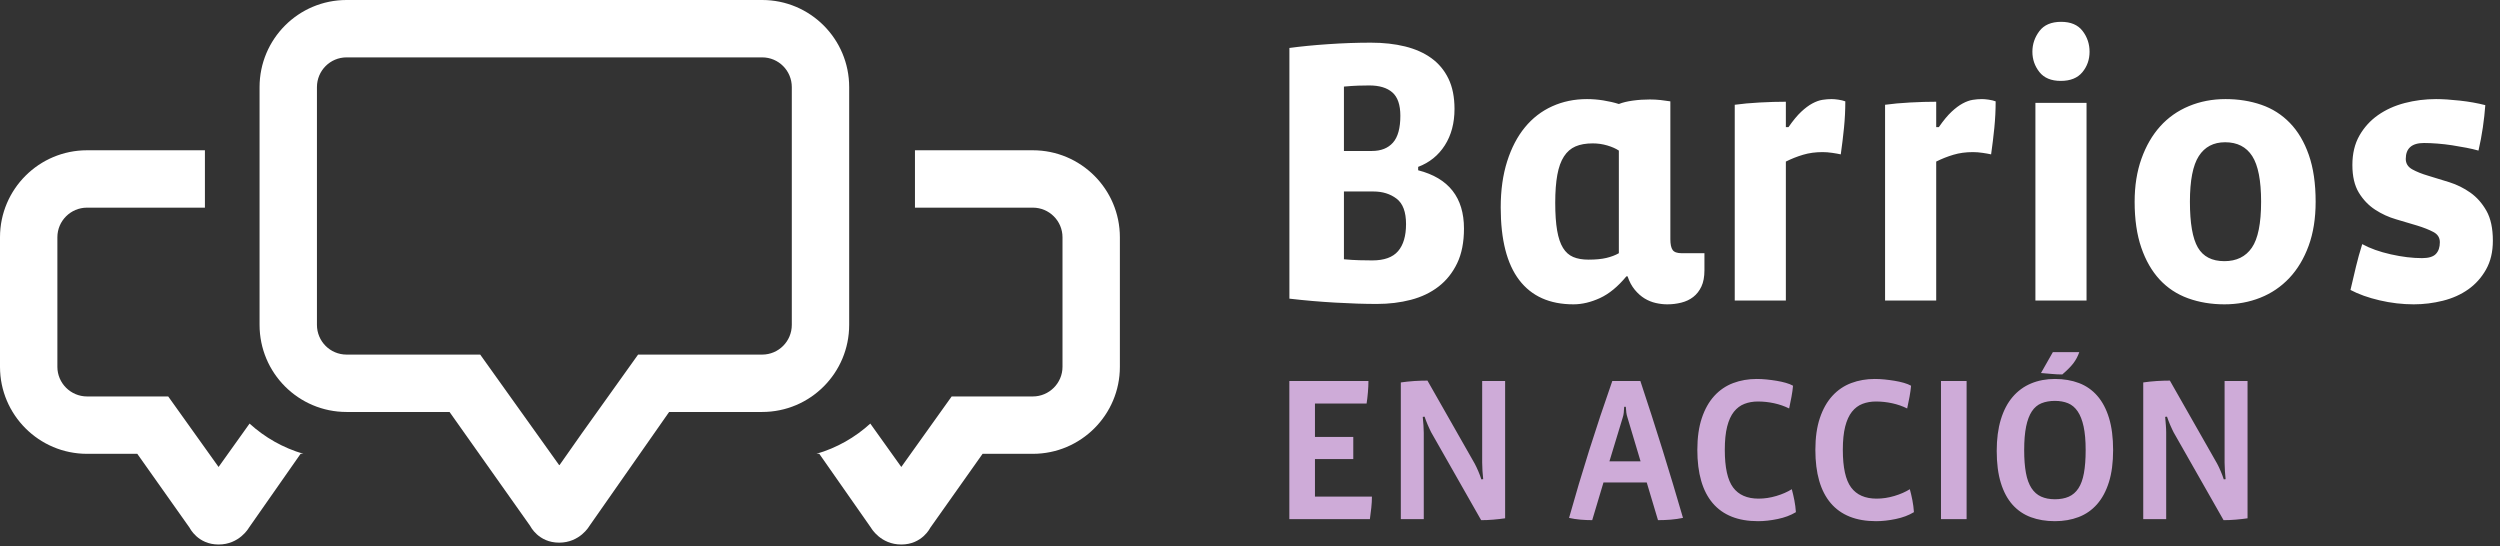 <?xml version="1.0" encoding="UTF-8" standalone="no"?>
<svg width="183px" height="40px" viewBox="0 0 183 40" version="1.1" xmlns="http://www.w3.org/2000/svg" xmlns:xlink="http://www.w3.org/1999/xlink" xmlns:sketch="http://www.bohemiancoding.com/sketch/ns">
    <rect x="0" y="0" width="183" height="40" fill="#333333" stroke="none"/>
    <!-- Generator: Sketch 3.3.2 (12043) - http://www.bohemiancoding.com/sketch -->
    <title>Shape + Shape Copy 2 + Shape Copy Copy + Barrios Copy</title>
    <desc>Created with Sketch.</desc>
    <defs></defs>
    <g id="Page-1" stroke="none" stroke-width="1" fill="none" fill-rule="evenodd" sketch:type="MSPage">
        <g id="Artboard-1-Copy-4" sketch:type="MSArtboardGroup" transform="translate(-22, -13)">
            <g id="Shape-+-Shape-Copy-2-+-Shape-Copy-Copy-+-Barrios-Copy" sketch:type="MSLayerGroup" transform="translate(22, 13)">
                <g id="Shape-+-Shape-Copy-2-+-Shape-Copy-Copy" fill="#FFFFFF" sketch:type="MSShapeGroup">
                    <path d="M15,15.2 L6.371,15.2 C5.173,15.2 4.2,16.172 4.2,17.367 L4.2,26.853 C4.2,28.044 5.175,29.02 6.371,29.02 L12.313,29.02 L12.313,29.02 L16,34.182 L18.268,31.006 C19.383,32.022 20.727,32.789 22.214,33.22 L22.003,33.22 L22.003,33.22 L18.21,38.644 C18.21,38.644 17.525,39.858 16,39.858 C14.475,39.858 13.887,38.644 13.887,38.644 L10.05,33.22 L6.371,33.22 C2.852,33.22 0,30.361 0,26.853 L0,17.367 C0,13.851 2.855,11 6.371,11 L15,11 C15,11.002 15,11.005 15,11.007 L15,15.2 Z" id="Shape"></path>
                    <path d="M74.761,15.2 L66.132,15.2 C64.934,15.2 63.961,16.172 63.961,17.367 L63.961,26.853 C63.961,28.044 64.937,29.02 66.132,29.02 L72.074,29.02 L72.074,29.02 L75.761,34.182 L78.03,31.006 C79.144,32.022 80.488,32.789 81.975,33.22 L81.764,33.22 L81.764,33.22 L77.971,38.644 C77.971,38.644 77.287,39.858 75.761,39.858 C74.236,39.858 73.648,38.644 73.648,38.644 L69.811,33.22 L66.132,33.22 C62.614,33.22 59.761,30.361 59.761,26.853 L59.761,17.367 C59.761,13.851 62.616,11 66.132,11 L74.761,11 C74.761,11.002 74.761,11.005 74.761,11.007 L74.761,15.2 Z" id="Shape-Copy-2" transform="translate(70.868, 25.429) scale(-1, 1) translate(-70.868, -25.429) "></path>
                    <path d="M40.94,34.031 L40.929,34.046 L35.151,25.956 L25.368,25.956 C24.17,25.956 23.2,24.985 23.2,23.779 L23.2,6.377 C23.2,5.172 24.171,4.2 25.368,4.2 L55.792,4.2 C56.99,4.2 57.96,5.171 57.96,6.377 L57.96,23.779 C57.96,24.984 56.99,25.956 55.792,25.956 L46.708,25.956 L42.582,31.732 L40.954,34.05 L40.94,34.031 Z M48.98,30.156 L55.792,30.156 C59.312,30.156 62.16,27.301 62.16,23.779 L62.16,6.377 C62.16,2.851 59.309,0 55.792,0 L25.368,0 C21.849,0 19,2.855 19,6.377 L19,23.779 C19,27.305 21.851,30.156 25.368,30.156 L32.907,30.156 L38.816,38.508 C38.816,38.508 39.404,39.722 40.929,39.722 C42.455,39.722 43.139,38.508 43.139,38.508 L48.98,30.156 L48.98,30.156 Z" id="Shape"></path>
                </g>
                <path d="M107.163,16.733 C107.163,17.731 106.997,18.577 106.664,19.27 C106.331,19.963 105.878,20.531 105.306,20.974 C104.733,21.418 104.058,21.741 103.282,21.945 C102.506,22.148 101.674,22.249 100.787,22.249 C99.9,22.249 98.888,22.217 97.752,22.152 C96.615,22.088 95.493,21.991 94.384,21.861 L94.384,3.511 C95.197,3.4 96.14,3.307 97.211,3.234 C98.283,3.16 99.327,3.123 100.344,3.123 C101.268,3.123 102.104,3.215 102.852,3.4 C103.601,3.585 104.243,3.871 104.779,4.259 C105.315,4.647 105.731,5.146 106.026,5.756 C106.322,6.366 106.47,7.105 106.47,7.974 C106.47,9.009 106.234,9.896 105.763,10.635 C105.292,11.374 104.64,11.901 103.809,12.215 L103.809,12.464 C106.045,13.037 107.163,14.46 107.163,16.733 L107.163,16.733 Z M102.506,8.473 C102.506,7.678 102.312,7.11 101.924,6.768 C101.536,6.426 100.972,6.255 100.233,6.255 C99.974,6.255 99.702,6.26 99.415,6.269 C99.129,6.278 98.782,6.301 98.376,6.338 L98.376,11.051 L100.427,11.051 C101.092,11.051 101.605,10.847 101.965,10.441 C102.326,10.034 102.506,9.378 102.506,8.473 L102.506,8.473 Z M102.922,16.401 C102.922,15.514 102.691,14.894 102.229,14.543 C101.767,14.192 101.203,14.017 100.538,14.017 L98.376,14.017 L98.376,18.979 C98.764,19.015 99.138,19.039 99.498,19.048 C99.859,19.057 100.177,19.062 100.455,19.062 C101.323,19.062 101.951,18.835 102.34,18.383 C102.728,17.93 102.922,17.269 102.922,16.401 L102.922,16.401 Z M118.5,11.023 C118.279,10.875 117.997,10.75 117.655,10.649 C117.313,10.547 116.957,10.496 116.588,10.496 C116.089,10.496 115.668,10.57 115.326,10.718 C114.984,10.866 114.703,11.111 114.481,11.453 C114.259,11.794 114.097,12.243 113.996,12.797 C113.894,13.351 113.843,14.035 113.843,14.848 C113.843,15.661 113.89,16.336 113.982,16.872 C114.074,17.408 114.218,17.833 114.412,18.147 C114.606,18.461 114.855,18.683 115.16,18.812 C115.465,18.942 115.839,19.006 116.283,19.006 C116.8,19.006 117.234,18.965 117.586,18.881 C117.937,18.798 118.242,18.683 118.5,18.535 L118.5,11.023 Z M119.055,20.226 C118.426,20.984 117.78,21.515 117.114,21.82 C116.449,22.125 115.802,22.277 115.174,22.277 C113.437,22.277 112.115,21.686 111.21,20.503 C110.304,19.32 109.852,17.546 109.852,15.181 C109.852,13.924 110.009,12.802 110.323,11.813 C110.637,10.824 111.071,9.993 111.626,9.318 C112.18,8.644 112.845,8.131 113.622,7.78 C114.398,7.429 115.248,7.253 116.172,7.253 C116.56,7.253 116.957,7.285 117.364,7.35 C117.77,7.415 118.149,7.502 118.5,7.613 C118.778,7.502 119.119,7.419 119.526,7.364 C119.933,7.308 120.348,7.281 120.773,7.281 C121.032,7.281 121.291,7.295 121.55,7.322 C121.808,7.35 122.048,7.382 122.27,7.419 L122.27,17.509 C122.27,17.879 122.326,18.142 122.437,18.299 C122.547,18.456 122.769,18.535 123.102,18.535 L124.765,18.535 L124.765,19.782 C124.765,20.263 124.691,20.66 124.543,20.974 C124.395,21.289 124.197,21.543 123.947,21.737 C123.698,21.931 123.407,22.069 123.074,22.152 C122.741,22.236 122.4,22.277 122.048,22.277 C121.771,22.277 121.489,22.245 121.203,22.18 C120.917,22.115 120.644,22.005 120.385,21.848 C120.127,21.69 119.886,21.478 119.665,21.21 C119.443,20.942 119.267,20.614 119.138,20.226 L119.055,20.226 Z M135.077,7.419 C135.077,8.066 135.045,8.713 134.98,9.36 C134.915,10.006 134.837,10.653 134.744,11.3 C134.578,11.263 134.37,11.226 134.121,11.189 C133.871,11.152 133.635,11.134 133.414,11.134 C132.896,11.134 132.42,11.198 131.986,11.328 C131.552,11.457 131.131,11.623 130.725,11.827 L130.725,22 L126.983,22 L126.983,7.669 C127.519,7.595 128.128,7.539 128.812,7.502 C129.496,7.465 130.133,7.447 130.725,7.447 L130.725,9.304 L130.919,9.304 C131.252,8.824 131.561,8.45 131.847,8.182 C132.134,7.914 132.407,7.71 132.665,7.572 C132.924,7.433 133.169,7.345 133.4,7.308 C133.631,7.271 133.857,7.253 134.079,7.253 C134.208,7.253 134.37,7.267 134.564,7.295 C134.758,7.322 134.929,7.364 135.077,7.419 L135.077,7.419 Z M146.082,7.419 C146.082,8.066 146.049,8.713 145.985,9.36 C145.92,10.006 145.841,10.653 145.749,11.3 C145.583,11.263 145.375,11.226 145.125,11.189 C144.876,11.152 144.64,11.134 144.419,11.134 C143.901,11.134 143.425,11.198 142.991,11.328 C142.557,11.457 142.136,11.623 141.73,11.827 L141.73,22 L137.987,22 L137.987,7.669 C138.523,7.595 139.133,7.539 139.817,7.502 C140.501,7.465 141.138,7.447 141.73,7.447 L141.73,9.304 L141.924,9.304 C142.256,8.824 142.566,8.45 142.852,8.182 C143.139,7.914 143.411,7.71 143.67,7.572 C143.929,7.433 144.174,7.345 144.405,7.308 C144.636,7.271 144.862,7.253 145.084,7.253 C145.213,7.253 145.375,7.267 145.569,7.295 C145.763,7.322 145.934,7.364 146.082,7.419 L146.082,7.419 Z M152.956,3.788 C152.956,4.361 152.781,4.86 152.43,5.285 C152.078,5.71 151.552,5.922 150.85,5.922 C150.147,5.922 149.625,5.705 149.283,5.271 C148.941,4.837 148.771,4.342 148.771,3.788 C148.771,3.234 148.941,2.73 149.283,2.277 C149.625,1.824 150.157,1.598 150.877,1.598 C151.58,1.598 152.102,1.82 152.443,2.263 C152.785,2.707 152.956,3.215 152.956,3.788 L152.956,3.788 Z M148.992,22 L148.992,7.53 L152.735,7.53 L152.735,22 L148.992,22 Z M169.505,14.765 C169.505,15.985 169.334,17.061 168.992,17.994 C168.65,18.928 168.179,19.713 167.579,20.351 C166.978,20.988 166.271,21.469 165.458,21.792 C164.645,22.116 163.767,22.277 162.825,22.277 C161.864,22.277 160.977,22.129 160.163,21.834 C159.35,21.538 158.657,21.081 158.084,20.462 C157.512,19.842 157.063,19.062 156.74,18.119 C156.417,17.177 156.255,16.059 156.255,14.765 C156.255,13.601 156.421,12.552 156.754,11.619 C157.087,10.686 157.544,9.896 158.126,9.249 C158.708,8.602 159.41,8.108 160.233,7.766 C161.055,7.424 161.947,7.253 162.908,7.253 C163.85,7.253 164.723,7.392 165.527,7.669 C166.331,7.946 167.029,8.389 167.62,8.999 C168.212,9.609 168.674,10.39 169.006,11.342 C169.339,12.293 169.505,13.435 169.505,14.765 L169.505,14.765 Z M165.513,14.765 C165.513,13.213 165.296,12.099 164.862,11.425 C164.428,10.75 163.767,10.413 162.88,10.413 C162.03,10.413 161.388,10.75 160.953,11.425 C160.519,12.099 160.302,13.213 160.302,14.765 C160.302,16.336 160.496,17.454 160.884,18.119 C161.272,18.784 161.919,19.117 162.825,19.117 C163.712,19.117 164.382,18.789 164.834,18.133 C165.287,17.477 165.513,16.354 165.513,14.765 L165.513,14.765 Z M182.478,17.62 C182.478,18.433 182.312,19.136 181.979,19.727 C181.646,20.318 181.212,20.803 180.676,21.182 C180.14,21.561 179.521,21.838 178.819,22.014 C178.117,22.189 177.405,22.277 176.685,22.277 C175.853,22.277 175.021,22.18 174.19,21.986 C173.358,21.792 172.647,21.538 172.055,21.224 C172.203,20.596 172.337,20.027 172.457,19.519 C172.577,19.011 172.73,18.461 172.915,17.87 C173.488,18.184 174.185,18.433 175.008,18.618 C175.83,18.803 176.592,18.895 177.294,18.895 C177.775,18.895 178.112,18.794 178.306,18.59 C178.5,18.387 178.597,18.101 178.597,17.731 C178.597,17.398 178.44,17.149 178.126,16.983 C177.812,16.816 177.415,16.659 176.934,16.511 C176.454,16.364 175.941,16.211 175.396,16.054 C174.85,15.897 174.338,15.661 173.857,15.347 C173.377,15.033 172.979,14.617 172.665,14.1 C172.351,13.582 172.194,12.908 172.194,12.076 C172.194,11.245 172.365,10.529 172.707,9.928 C173.049,9.327 173.501,8.828 174.065,8.431 C174.629,8.034 175.28,7.738 176.019,7.544 C176.759,7.35 177.525,7.253 178.32,7.253 C178.801,7.253 179.378,7.29 180.053,7.364 C180.727,7.438 181.351,7.549 181.924,7.696 C181.887,8.214 181.827,8.759 181.744,9.332 C181.66,9.905 181.554,10.468 181.425,11.023 C181.166,10.949 180.87,10.88 180.538,10.815 C180.205,10.75 179.859,10.69 179.498,10.635 C179.138,10.579 178.777,10.538 178.417,10.51 C178.057,10.482 177.729,10.468 177.433,10.468 C176.546,10.468 176.102,10.857 176.102,11.633 C176.102,11.965 176.26,12.219 176.574,12.395 C176.888,12.571 177.281,12.728 177.752,12.866 C178.223,13.005 178.736,13.162 179.29,13.338 C179.845,13.513 180.357,13.767 180.829,14.1 C181.3,14.432 181.693,14.876 182.007,15.43 C182.321,15.985 182.478,16.715 182.478,17.62 L182.478,17.62 Z" id="Barrios" fill="#FFFFFF" sketch:type="MSShapeGroup"></path>
                <path d="M100.425,36.35 C100.425,36.61 100.41,36.88 100.38,37.16 C100.35,37.44 100.315,37.72 100.275,38 L94.38,38 L94.38,27.89 L100.17,27.89 C100.17,28.14 100.157,28.412 100.132,28.707 C100.108,29.003 100.075,29.28 100.035,29.54 L96.255,29.54 L96.255,31.985 L99.06,31.985 L99.06,33.605 L96.255,33.605 L96.255,36.35 L100.425,36.35 Z M110.175,37.94 C110.055,37.96 109.92,37.977 109.77,37.992 C109.62,38.008 109.465,38.022 109.305,38.038 C109.145,38.053 108.988,38.062 108.832,38.068 C108.677,38.072 108.54,38.075 108.42,38.075 L104.76,31.64 C104.73,31.58 104.692,31.503 104.647,31.407 C104.603,31.312 104.558,31.213 104.513,31.108 C104.468,31.002 104.425,30.898 104.385,30.793 C104.345,30.687 104.31,30.59 104.28,30.5 L104.145,30.515 C104.165,30.725 104.183,30.932 104.198,31.137 C104.213,31.343 104.22,31.525 104.22,31.685 L104.22,38 L102.54,38 L102.54,27.995 C102.68,27.975 102.837,27.955 103.013,27.935 C103.188,27.915 103.362,27.9 103.537,27.89 C103.713,27.88 103.882,27.872 104.047,27.867 C104.213,27.863 104.36,27.86 104.49,27.86 L107.955,33.95 C108.035,34.1 108.12,34.28 108.21,34.49 C108.3,34.7 108.375,34.9 108.435,35.09 L108.57,35.075 C108.55,34.915 108.532,34.715 108.517,34.475 C108.502,34.235 108.495,34.03 108.495,33.86 L108.495,27.89 L110.175,27.89 L110.175,37.94 Z M123.195,37.91 C122.905,37.97 122.608,38.012 122.302,38.038 C121.997,38.063 121.685,38.075 121.365,38.075 L120.54,35.315 L117.375,35.315 L116.55,38.075 C116.27,38.075 115.983,38.063 115.688,38.038 C115.392,38.012 115.115,37.97 114.855,37.91 C115.315,36.27 115.807,34.618 116.332,32.953 C116.858,31.287 117.42,29.6 118.02,27.89 L120.075,27.89 C120.635,29.57 121.177,31.255 121.703,32.945 C122.228,34.635 122.725,36.29 123.195,37.91 L123.195,37.91 Z M119.13,30.56 C119.09,30.44 119.062,30.32 119.047,30.2 C119.032,30.08 119.02,29.94 119.01,29.78 L118.89,29.78 C118.88,29.94 118.87,30.08 118.86,30.2 C118.85,30.32 118.825,30.44 118.785,30.56 L117.81,33.77 L120.09,33.77 L119.13,30.56 Z M131.46,37.49 C131.08,37.72 130.635,37.887 130.125,37.992 C129.615,38.098 129.135,38.15 128.685,38.15 C127.225,38.15 126.12,37.71 125.37,36.83 C124.62,35.95 124.245,34.65 124.245,32.93 C124.245,32.03 124.355,31.253 124.575,30.598 C124.795,29.942 125.1,29.403 125.49,28.977 C125.88,28.552 126.34,28.24 126.87,28.04 C127.4,27.84 127.975,27.74 128.595,27.74 C128.825,27.74 129.065,27.752 129.315,27.777 C129.565,27.803 129.81,27.835 130.05,27.875 C130.29,27.915 130.515,27.965 130.725,28.025 C130.935,28.085 131.11,28.155 131.25,28.235 C131.23,28.475 131.192,28.745 131.137,29.045 C131.083,29.345 131.025,29.63 130.965,29.9 C130.625,29.73 130.258,29.603 129.863,29.517 C129.467,29.432 129.075,29.39 128.685,29.39 C128.325,29.39 127.995,29.447 127.695,29.562 C127.395,29.678 127.138,29.87 126.922,30.14 C126.707,30.41 126.543,30.772 126.427,31.227 C126.312,31.683 126.255,32.25 126.255,32.93 C126.255,34.22 126.457,35.137 126.862,35.682 C127.268,36.228 127.89,36.5 128.73,36.5 C129.16,36.5 129.592,36.435 130.028,36.305 C130.463,36.175 130.84,36.01 131.16,35.81 C131.23,36.07 131.292,36.34 131.347,36.62 C131.403,36.9 131.44,37.19 131.46,37.49 L131.46,37.49 Z M140.1,37.49 C139.72,37.72 139.275,37.887 138.765,37.992 C138.255,38.098 137.775,38.15 137.325,38.15 C135.865,38.15 134.76,37.71 134.01,36.83 C133.26,35.95 132.885,34.65 132.885,32.93 C132.885,32.03 132.995,31.253 133.215,30.598 C133.435,29.942 133.74,29.403 134.13,28.977 C134.52,28.552 134.98,28.24 135.51,28.04 C136.04,27.84 136.615,27.74 137.235,27.74 C137.465,27.74 137.705,27.752 137.955,27.777 C138.205,27.803 138.45,27.835 138.69,27.875 C138.93,27.915 139.155,27.965 139.365,28.025 C139.575,28.085 139.75,28.155 139.89,28.235 C139.87,28.475 139.833,28.745 139.778,29.045 C139.722,29.345 139.665,29.63 139.605,29.9 C139.265,29.73 138.898,29.603 138.502,29.517 C138.107,29.432 137.715,29.39 137.325,29.39 C136.965,29.39 136.635,29.447 136.335,29.562 C136.035,29.678 135.778,29.87 135.562,30.14 C135.347,30.41 135.183,30.772 135.067,31.227 C134.952,31.683 134.895,32.25 134.895,32.93 C134.895,34.22 135.097,35.137 135.502,35.682 C135.908,36.228 136.53,36.5 137.37,36.5 C137.8,36.5 138.232,36.435 138.667,36.305 C139.103,36.175 139.48,36.01 139.8,35.81 C139.87,36.07 139.933,36.34 139.988,36.62 C140.042,36.9 140.08,37.19 140.1,37.49 L140.1,37.49 Z M142.08,38 L142.08,27.89 L143.955,27.89 L143.955,38 L142.08,38 Z M154.68,32.945 C154.68,33.855 154.578,34.637 154.373,35.292 C154.167,35.948 153.878,36.487 153.502,36.913 C153.127,37.338 152.678,37.65 152.153,37.85 C151.627,38.05 151.05,38.15 150.42,38.15 C149.77,38.15 149.183,38.053 148.657,37.858 C148.132,37.662 147.685,37.358 147.315,36.943 C146.945,36.527 146.66,35.995 146.46,35.345 C146.26,34.695 146.16,33.915 146.16,33.005 C146.16,32.135 146.26,31.37 146.46,30.71 C146.66,30.05 146.947,29.5 147.322,29.06 C147.698,28.62 148.147,28.29 148.673,28.07 C149.198,27.85 149.78,27.74 150.42,27.74 C151.07,27.74 151.657,27.84 152.183,28.04 C152.708,28.24 153.155,28.552 153.525,28.977 C153.895,29.403 154.18,29.942 154.38,30.598 C154.58,31.253 154.68,32.035 154.68,32.945 L154.68,32.945 Z M152.67,32.945 C152.67,32.255 152.62,31.68 152.52,31.22 C152.42,30.76 152.275,30.39 152.085,30.11 C151.895,29.83 151.66,29.633 151.38,29.517 C151.1,29.402 150.78,29.345 150.42,29.345 C150.05,29.345 149.723,29.402 149.438,29.517 C149.152,29.633 148.918,29.83 148.732,30.11 C148.547,30.39 148.407,30.76 148.312,31.22 C148.218,31.68 148.17,32.255 148.17,32.945 C148.17,33.605 148.213,34.162 148.298,34.617 C148.382,35.073 148.517,35.442 148.702,35.727 C148.888,36.013 149.122,36.22 149.407,36.35 C149.693,36.48 150.03,36.545 150.42,36.545 C150.81,36.545 151.147,36.483 151.433,36.358 C151.718,36.232 151.952,36.03 152.137,35.75 C152.323,35.47 152.458,35.1 152.542,34.64 C152.627,34.18 152.67,33.615 152.67,32.945 L152.67,32.945 Z M152.205,25.775 C152.095,26.085 151.95,26.357 151.77,26.593 C151.59,26.828 151.32,27.1 150.96,27.41 C150.72,27.41 150.458,27.398 150.173,27.372 C149.887,27.347 149.63,27.325 149.4,27.305 L150.27,25.775 L152.205,25.775 Z M164.52,37.94 C164.4,37.96 164.265,37.977 164.115,37.992 C163.965,38.008 163.81,38.022 163.65,38.038 C163.49,38.053 163.333,38.062 163.178,38.068 C163.022,38.072 162.885,38.075 162.765,38.075 L159.105,31.64 C159.075,31.58 159.037,31.503 158.993,31.407 C158.947,31.312 158.903,31.213 158.857,31.108 C158.812,31.002 158.77,30.898 158.73,30.793 C158.69,30.687 158.655,30.59 158.625,30.5 L158.49,30.515 C158.51,30.725 158.528,30.932 158.542,31.137 C158.558,31.343 158.565,31.525 158.565,31.685 L158.565,38 L156.885,38 L156.885,27.995 C157.025,27.975 157.182,27.955 157.357,27.935 C157.533,27.915 157.707,27.9 157.882,27.89 C158.058,27.88 158.227,27.872 158.393,27.867 C158.558,27.863 158.705,27.86 158.835,27.86 L162.3,33.95 C162.38,34.1 162.465,34.28 162.555,34.49 C162.645,34.7 162.72,34.9 162.78,35.09 L162.915,35.075 C162.895,34.915 162.877,34.715 162.863,34.475 C162.847,34.235 162.84,34.03 162.84,33.86 L162.84,27.89 L164.52,27.89 L164.52,37.94 Z" id="Type-something" fill="#CEABD8" sketch:type="MSShapeGroup"></path>
            </g>
        </g>
    </g>
</svg>